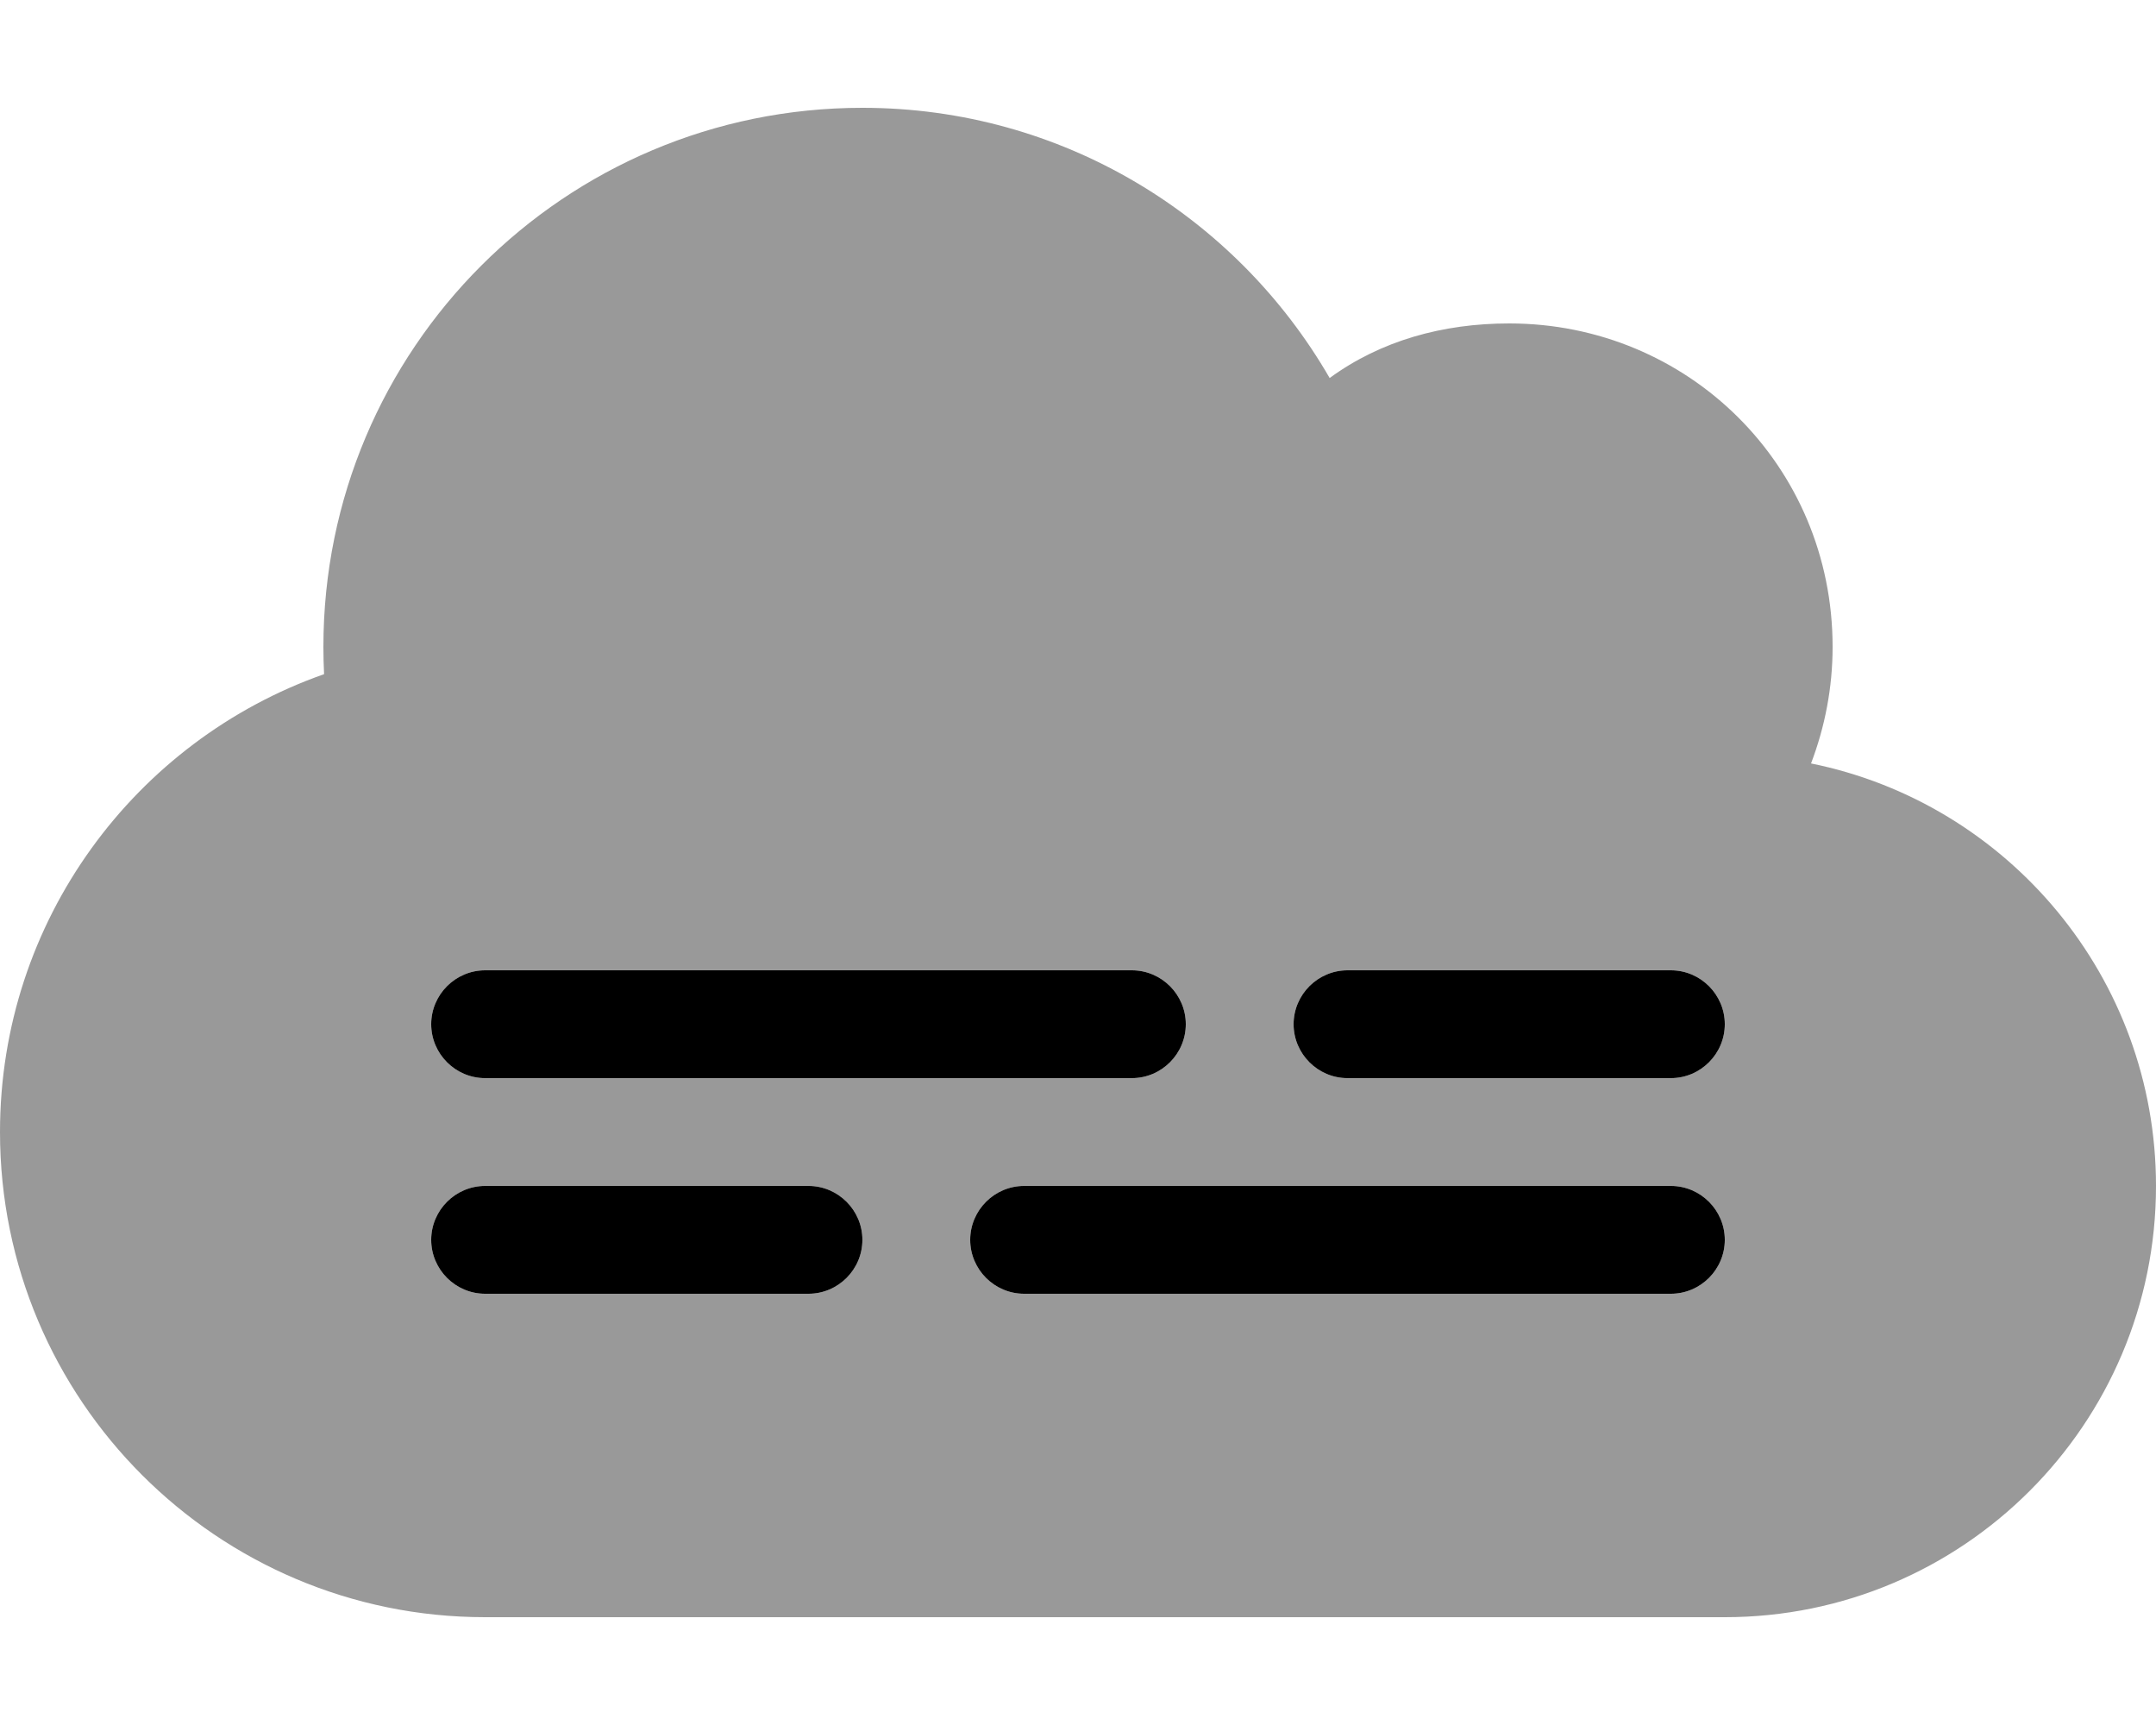 <svg fill="currentColor" xmlns="http://www.w3.org/2000/svg" viewBox="0 0 640 512"><!--! Font Awesome Pro 6.1.1 by @fontawesome - https://fontawesome.com License - https://fontawesome.com/license (Commercial License) Copyright 2022 Fonticons, Inc. --><defs><style>.fa-secondary{opacity:.4}</style></defs><path class="fa-primary" d="M128 304C128 295.2 135.2 288 144 288H336C344.8 288 352 295.2 352 304C352 312.8 344.8 320 336 320H144C135.2 320 128 312.8 128 304zM240 352C248.8 352 256 359.2 256 368C256 376.8 248.8 384 240 384H144C135.2 384 128 376.8 128 368C128 359.2 135.2 352 144 352H240zM496 352C504.8 352 512 359.2 512 368C512 376.8 504.8 384 496 384H304C295.2 384 288 376.8 288 368C288 359.2 295.2 352 304 352H496zM496 288C504.8 288 512 295.2 512 304C512 312.8 504.8 320 496 320H400C391.2 320 384 312.8 384 304C384 295.2 391.2 288 400 288H496z"/><path class="fa-secondary" d="M96.2 200.1C96.07 197.4 96 194.7 96 192C96 103.6 167.6 32 256 32C315.3 32 367 64.25 394.7 112.2C409.9 101.1 428.3 96 448 96C501 96 544 138.1 544 192C544 204.2 541.7 215.8 537.6 226.6C596 238.4 640 290.1 640 352C640 422.7 582.7 480 512 480H144C64.47 480 0 415.5 0 336C0 273.2 40.17 219.8 96.2 200.1zM512 368C512 359.2 504.8 352 496 352H304C295.2 352 288 359.2 288 368C288 376.8 295.2 384 304 384H496C504.8 384 512 376.8 512 368zM144 352C135.2 352 128 359.2 128 368C128 376.8 135.2 384 144 384H240C248.8 384 256 376.8 256 368C256 359.2 248.8 352 240 352H144zM144 320H336C344.8 320 352 312.8 352 304C352 295.2 344.8 288 336 288H144C135.2 288 128 295.2 128 304C128 312.8 135.2 320 144 320zM400 288C391.2 288 384 295.2 384 304C384 312.8 391.2 320 400 320H496C504.8 320 512 312.8 512 304C512 295.2 504.8 288 496 288H400z"/></svg>